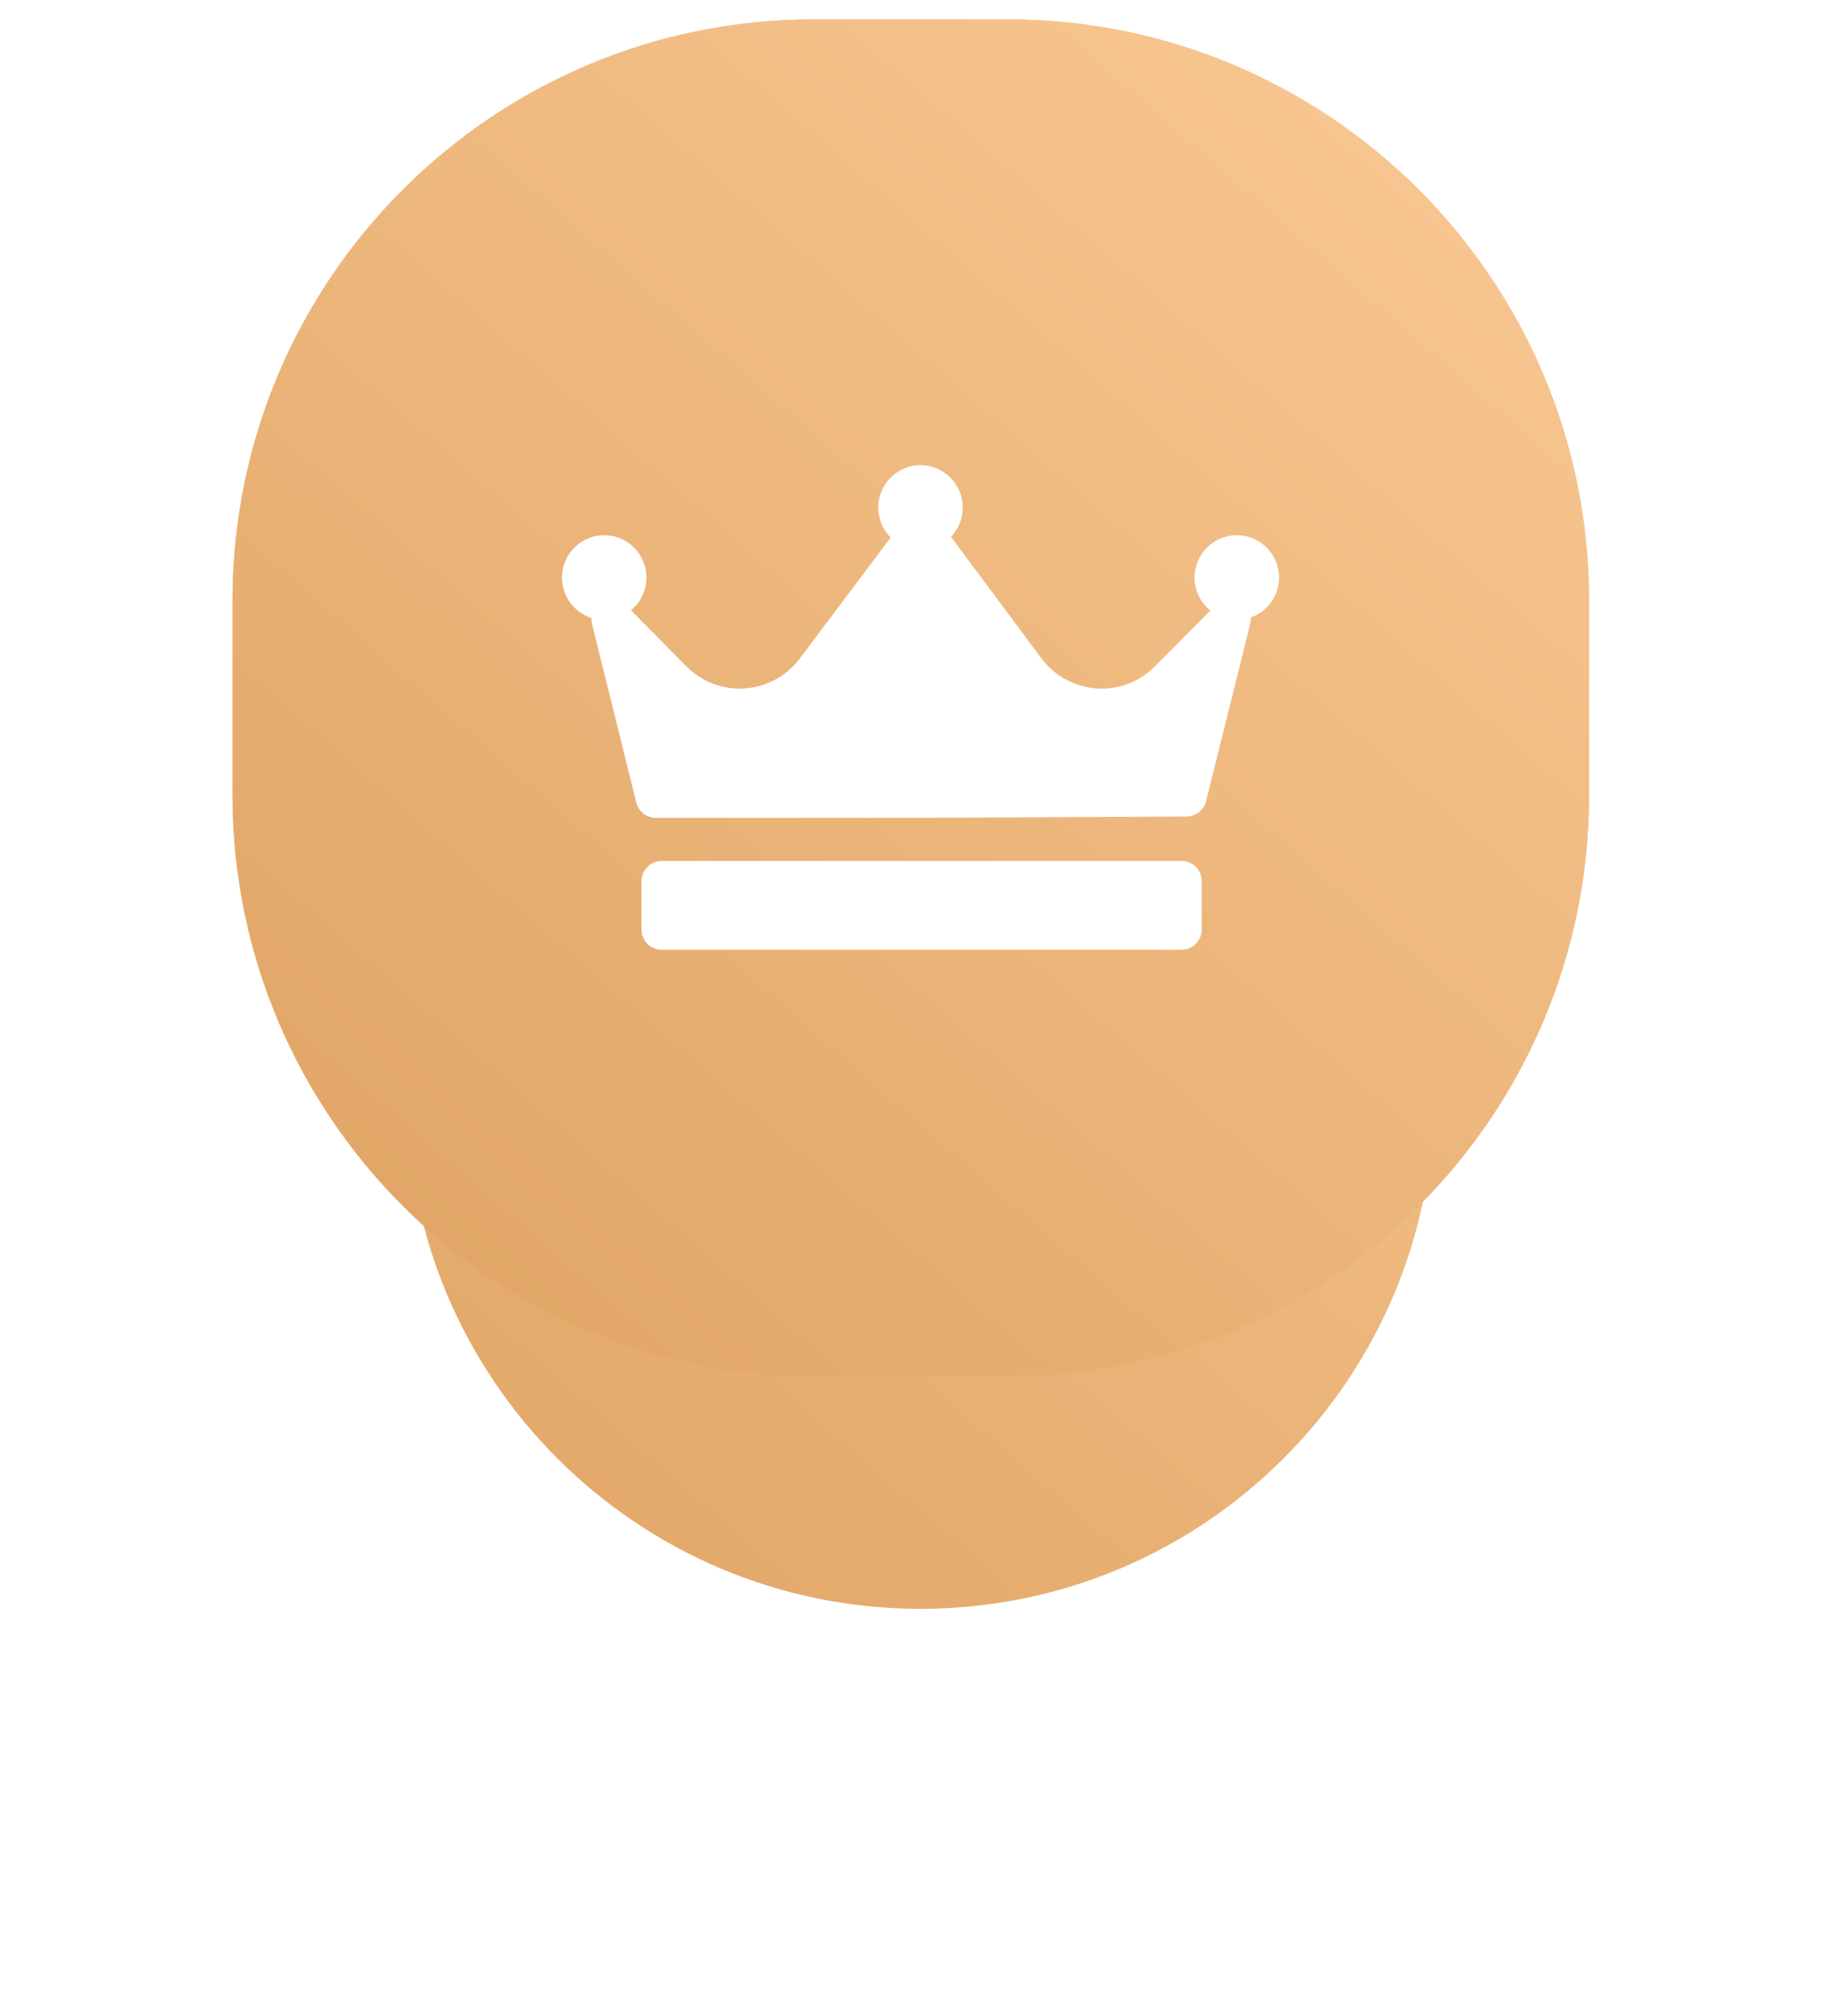 <svg width="95" height="104" viewBox="0 0 95 104" fill="none" xmlns="http://www.w3.org/2000/svg">
<g filter="url(#filter0_d)">
<path fill-rule="evenodd" clip-rule="evenodd" d="M47.5 17C62.135 17 74 28.864 74 43.5C74 58.135 62.135 70 47.5 70C32.864 70 21 58.135 21 43.5C21 28.864 32.864 17 47.5 17Z" fill="url(#paint0_linear)"/>
</g>
<path fill-rule="evenodd" clip-rule="evenodd" d="M42 1H52C68.569 1 82 14.431 82 31V41C82 57.568 68.569 71 52 71H42C25.431 71 12 57.568 12 41V31C12 14.431 25.431 1 42 1Z" fill="url(#paint0_linear)"/>
<path fill-rule="evenodd" clip-rule="evenodd" d="M42 1H52C68.569 1 82 14.431 82 31V41C82 57.568 68.569 71 52 71H42C25.431 71 12 57.568 12 41V31C12 14.431 25.431 1 42 1Z" fill="url(#paint0_linear)"/>
<path fill-rule="evenodd" clip-rule="evenodd" d="M64.544 31.858C64.55 31.961 64.542 32.064 64.517 32.169L62.235 41.335C62.119 41.796 61.707 42.121 61.233 42.124L47.54 42.193C47.538 42.193 47.536 42.193 47.535 42.193H33.841C33.365 42.193 32.95 41.867 32.835 41.403L30.552 32.202C30.526 32.096 30.518 31.989 30.525 31.884C29.642 31.605 29 30.775 29 29.798C29 28.591 29.977 27.61 31.178 27.61C32.38 27.61 33.357 28.591 33.357 29.798C33.357 30.477 33.047 31.084 32.562 31.486L35.419 34.377C36.141 35.107 37.143 35.527 38.168 35.527C39.381 35.527 40.536 34.948 41.264 33.98L45.96 27.732C45.566 27.337 45.321 26.79 45.321 26.186C45.321 24.98 46.299 23.998 47.5 23.998C48.701 23.998 49.678 24.98 49.678 26.186C49.678 26.771 49.447 27.302 49.073 27.695C49.075 27.697 49.076 27.698 49.077 27.7L53.739 33.965C54.467 34.942 55.627 35.527 56.842 35.527C57.877 35.527 58.85 35.122 59.581 34.388L62.457 31.5C61.961 31.098 61.643 30.485 61.643 29.798C61.643 28.591 62.62 27.61 63.822 27.61C65.023 27.61 66 28.591 66 29.798C66 30.749 65.391 31.558 64.544 31.858ZM62.012 45.457C62.012 44.882 61.547 44.416 60.974 44.416H34.141C33.568 44.416 33.103 44.882 33.103 45.457V47.957C33.103 48.533 33.568 48.999 34.141 48.999H60.974C61.547 48.999 62.012 48.533 62.012 47.957V45.457Z" fill="white"/>
<defs>
<filter id="filter0_d" x="-9.91821e-05" y="10" width="95" height="95" filterUnits="userSpaceOnUse" color-interpolation-filters="sRGB">
<feFlood flood-opacity="0" result="BackgroundImageFix"/>
<feColorMatrix in="SourceAlpha" type="matrix" values="0 0 0 0 0 0 0 0 0 0 0 0 0 0 0 0 0 0 127 0"/>
<feOffset dy="13"/>
<feGaussianBlur stdDeviation="10.5"/>
<feColorMatrix type="matrix" values="0 0 0 0 0.949 0 0 0 0 0.502 0 0 0 0 0.275 0 0 0 0.3 0"/>
<feBlend mode="normal" in2="BackgroundImageFix" result="effect1_dropShadow"/>
<feBlend mode="normal" in="SourceGraphic" in2="effect1_dropShadow" result="shape"/>
</filter>
<linearGradient id="paint0_linear" x1="52.413" y1="113.413" x2="124.413" y2="30.587" gradientUnits="userSpaceOnUse">
<stop stop-color="#DDA05E"/>
<stop offset="1" stop-color="#FCCC99"/>
</linearGradient>
</defs>
</svg>
